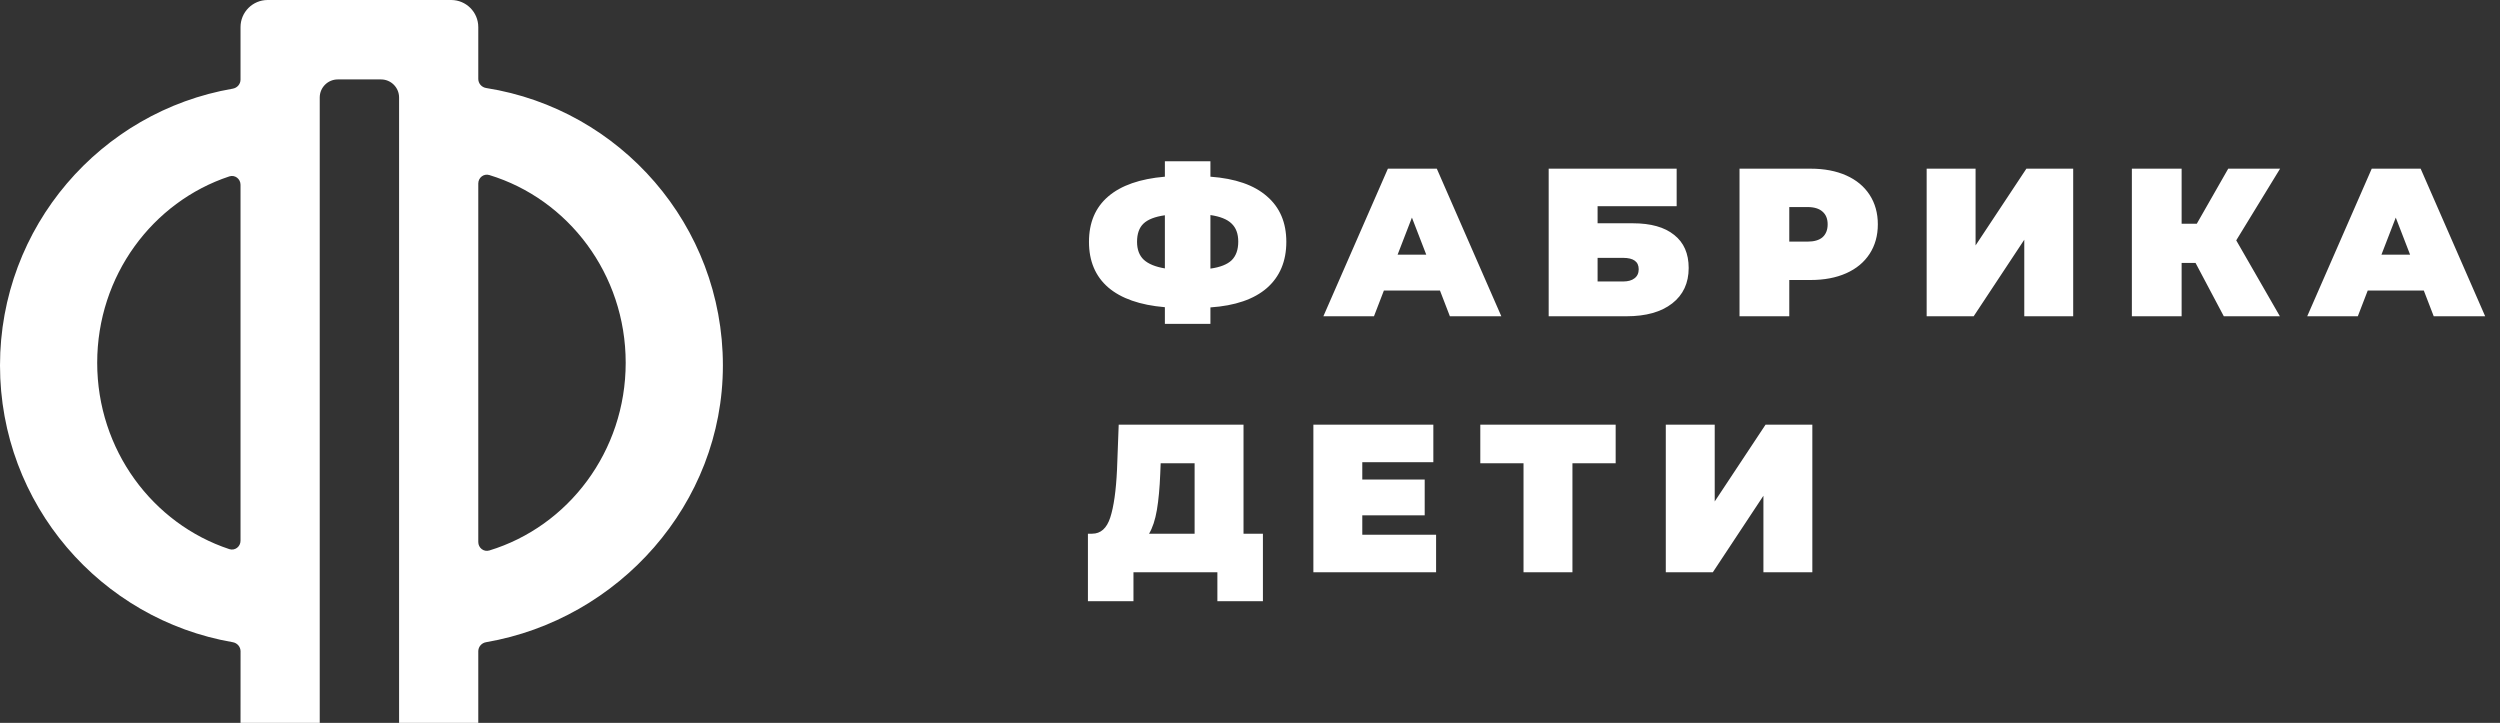 <svg width="166" height="48" viewBox="0 0 166 48" fill="none" xmlns="http://www.w3.org/2000/svg">
<rect x="0" y="0" width="166" height="48" fill="#333333" stroke="none"/>
<path fill-rule="evenodd" clip-rule="evenodd" d="M31.758 1.8C31.758 0.806 30.952 0 29.958 0H17.771C16.777 0 15.971 0.806 15.971 1.8V5.286C15.971 5.585 15.751 5.837 15.457 5.887C6.678 7.401 0 15.053 0 24.265C0 33.478 6.679 41.13 15.458 42.643C15.752 42.694 15.973 42.946 15.973 43.245L15.971 48H21.23V6.474C21.23 5.812 21.767 5.274 22.43 5.274H25.299C25.962 5.274 26.499 5.812 26.499 6.474V48H31.758V43.244C31.758 42.946 31.978 42.694 32.272 42.643C41.062 41.131 48 33.478 48 24.265C48 14.961 41.188 7.249 32.281 5.844C31.983 5.797 31.758 5.543 31.758 5.241V1.8ZM6.454 24.087C6.454 18.301 10.136 13.398 15.226 11.713C15.599 11.589 15.971 11.876 15.971 12.27V35.905C15.971 36.298 15.599 36.585 15.226 36.462C10.136 34.777 6.454 29.873 6.454 24.087ZM31.758 12.184C31.758 11.796 32.12 11.51 32.491 11.623C37.727 13.217 41.546 18.195 41.546 24.087C41.546 29.98 37.727 34.957 32.491 36.552C32.12 36.665 31.758 36.378 31.758 35.991V12.184Z" fill="white"/>
<path d="M85.412 16.058C85.412 17.346 84.983 18.368 84.124 19.124C83.265 19.871 82.015 20.3 80.372 20.412V21.504H77.348V20.398C75.696 20.258 74.441 19.819 73.582 19.082C72.733 18.345 72.308 17.337 72.308 16.058C72.308 14.779 72.733 13.776 73.582 13.048C74.441 12.311 75.696 11.872 77.348 11.732V10.71H80.372V11.732C82.024 11.853 83.275 12.287 84.124 13.034C84.983 13.771 85.412 14.779 85.412 16.058ZM80.372 17.836C81.025 17.743 81.497 17.556 81.786 17.276C82.075 16.987 82.22 16.576 82.22 16.044C82.22 15.521 82.071 15.12 81.772 14.84C81.483 14.56 81.016 14.373 80.372 14.28V17.836ZM75.5 16.058C75.5 16.571 75.649 16.968 75.948 17.248C76.256 17.528 76.723 17.719 77.348 17.822V14.294C76.685 14.387 76.209 14.574 75.92 14.854C75.64 15.125 75.5 15.526 75.5 16.058ZM95.614 19.292H91.89L91.232 21H87.872L92.156 11.2H95.404L99.688 21H96.272L95.614 19.292ZM94.704 16.912L93.752 14.448L92.8 16.912H94.704ZM102.832 11.2H111.33V13.692H106.08V14.826H108.418C109.613 14.826 110.528 15.083 111.162 15.596C111.806 16.1 112.128 16.833 112.128 17.794C112.128 18.793 111.764 19.577 111.036 20.146C110.308 20.715 109.296 21 107.998 21H102.832V11.2ZM107.774 18.69C108.101 18.69 108.353 18.62 108.53 18.48C108.717 18.34 108.81 18.139 108.81 17.878C108.81 17.374 108.465 17.122 107.774 17.122H106.08V18.69H107.774ZM120.222 11.2C121.127 11.2 121.916 11.349 122.588 11.648C123.26 11.947 123.778 12.376 124.142 12.936C124.506 13.496 124.688 14.149 124.688 14.896C124.688 15.643 124.506 16.296 124.142 16.856C123.778 17.416 123.26 17.845 122.588 18.144C121.916 18.443 121.127 18.592 120.222 18.592H118.808V21H115.504V11.2H120.222ZM120.012 16.044C120.46 16.044 120.796 15.946 121.02 15.75C121.244 15.545 121.356 15.26 121.356 14.896C121.356 14.532 121.244 14.252 121.02 14.056C120.796 13.851 120.46 13.748 120.012 13.748H118.808V16.044H120.012ZM127.93 11.2H131.178V16.296L134.552 11.2H137.66V21H134.412V15.918L131.052 21H127.93V11.2ZM148.486 15.96L151.384 21H147.66L145.784 17.458H144.86V21H141.556V11.2H144.86V14.854H145.868L147.954 11.2H151.398L148.486 15.96ZM160.941 19.292H157.217L156.559 21H153.199L157.483 11.2H160.731L165.015 21H161.599L160.941 19.292ZM160.031 16.912L159.079 14.448L158.127 16.912H160.031ZM83.858 35.438V39.918H80.834V38H75.262V39.918H72.238V35.438H72.518C73.087 35.438 73.489 35.079 73.722 34.36C73.955 33.641 74.105 32.582 74.17 31.182L74.282 28.2H82.57V35.438H83.858ZM77.04 31.462C77.003 32.405 76.928 33.207 76.816 33.87C76.704 34.523 76.531 35.046 76.298 35.438H79.322V30.762H77.068L77.04 31.462ZM95.356 35.508V38H87.208V28.2H95.174V30.692H90.456V31.84H94.6V34.22H90.456V35.508H95.356ZM107.28 30.762H104.41V38H101.162V30.762H98.292V28.2H107.28V30.762ZM110.609 28.2H113.857V33.296L117.231 28.2H120.339V38H117.091V32.918L113.731 38H110.609V28.2Z" fill="white"/>
</svg>
